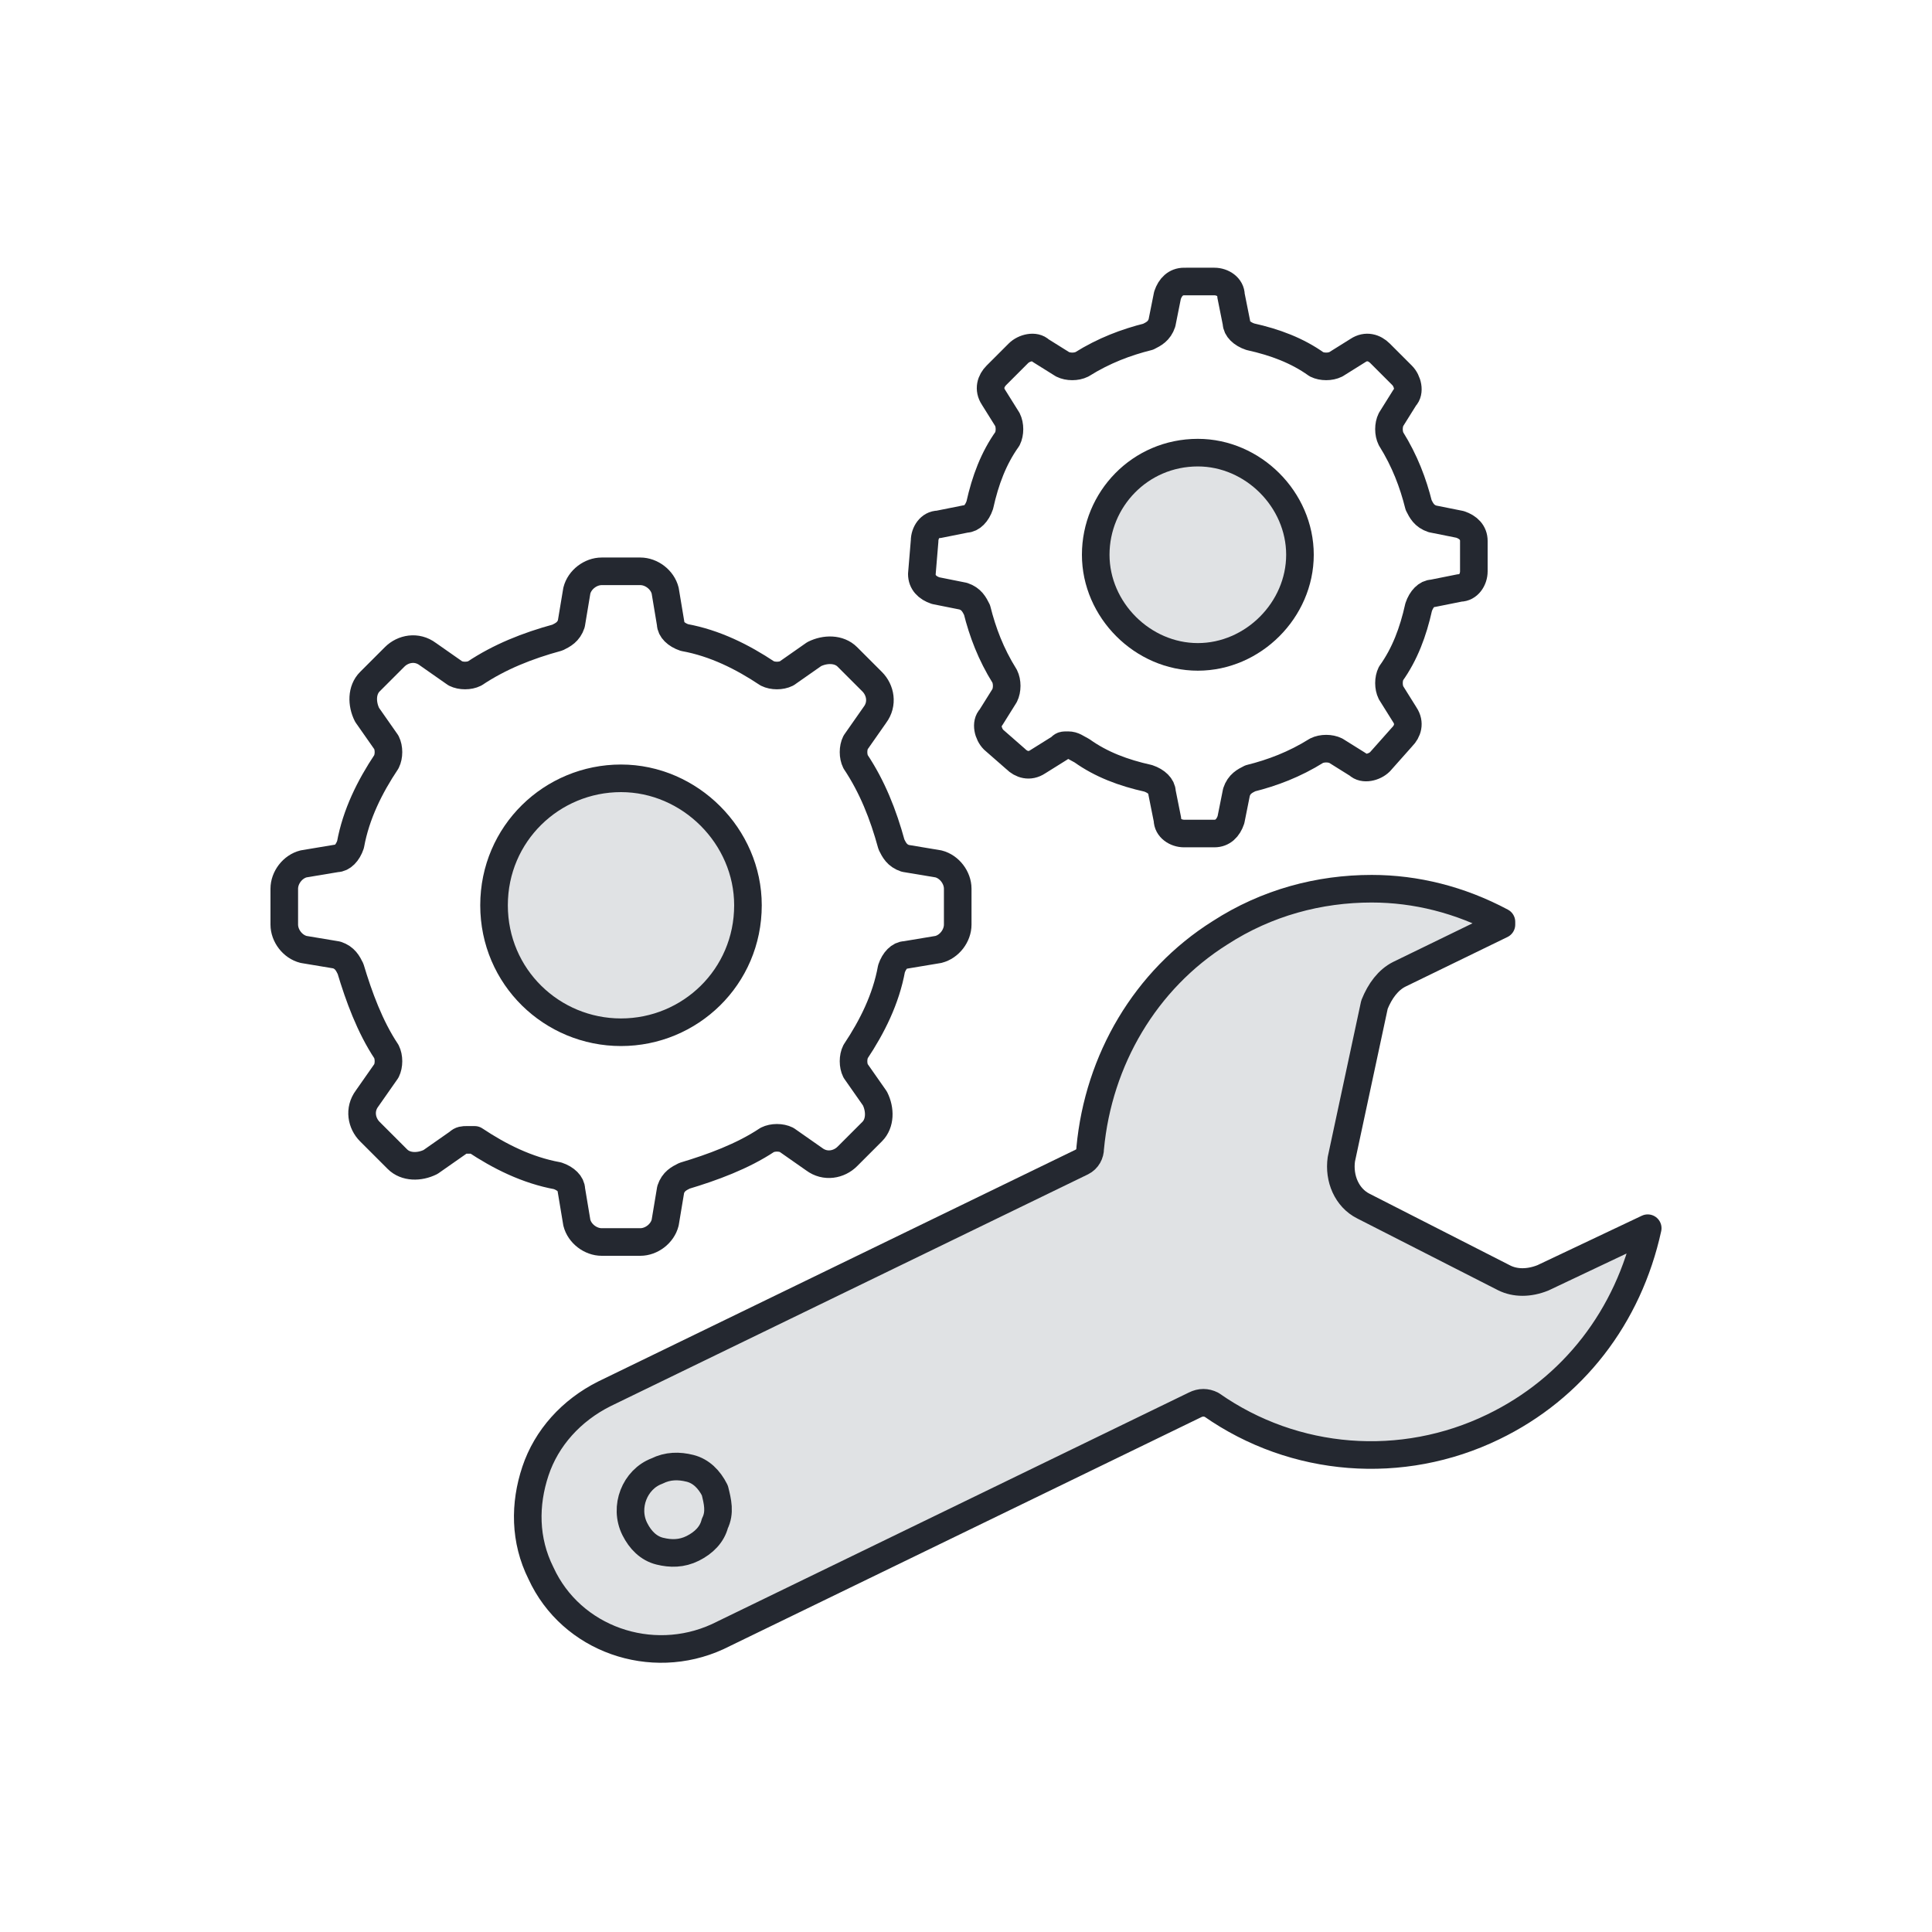 <?xml version="1.0" encoding="utf-8"?>
<!-- Generator: Adobe Illustrator 23.0.3, SVG Export Plug-In . SVG Version: 6.00 Build 0)  -->
<svg version="1.1" id="Layer_1" xmlns="http://www.w3.org/2000/svg" xmlns:xlink="http://www.w3.org/1999/xlink" x="0px" y="0px"
	 viewBox="0 0 70 70" style="enable-background:new 0 0 70 70;" xml:space="preserve">
<style type="text/css">
	.st0{fill:none;stroke:#242830;stroke-linecap:round;stroke-linejoin:round;stroke-miterlimit:10;}
	.st1{fill:#E0E2E4;stroke:#242830;stroke-linecap:round;stroke-linejoin:round;stroke-miterlimit:10;}
</style>
<path class="st0" d="M16.9,41.3c-0.1,0-0.2,0-0.3,0.1l-1,0.7c-0.4,0.2-0.9,0.2-1.2-0.1l-1-1c-0.3-0.3-0.4-0.8-0.1-1.2l0.7-1
	c0.1-0.2,0.1-0.5,0-0.7c-0.6-0.9-1-2-1.3-3c-0.1-0.2-0.2-0.4-0.5-0.5L11,34.4c-0.4-0.1-0.7-0.5-0.7-0.9v-1.3c0-0.4,0.3-0.8,0.7-0.9
	l1.2-0.2c0.2,0,0.4-0.2,0.5-0.5c0.2-1.1,0.7-2.1,1.3-3c0.1-0.2,0.1-0.5,0-0.7l-0.7-1c-0.2-0.4-0.2-0.9,0.1-1.2l0.9-0.9
	c0.3-0.3,0.8-0.4,1.2-0.1l1,0.7c0.2,0.1,0.5,0.1,0.7,0c0.9-0.6,1.9-1,3-1.3c0.2-0.1,0.4-0.2,0.5-0.5l0.2-1.2
	c0.1-0.4,0.5-0.7,0.9-0.7h1.4c0.4,0,0.8,0.3,0.9,0.7l0.2,1.2c0,0.2,0.2,0.4,0.5,0.5c1.1,0.2,2.1,0.7,3,1.3c0.2,0.1,0.5,0.1,0.7,0
	l1-0.7c0.4-0.2,0.9-0.2,1.2,0.1l0.9,0.9c0.3,0.3,0.4,0.8,0.1,1.2l-0.7,1c-0.1,0.2-0.1,0.5,0,0.7c0.6,0.9,1,1.9,1.3,3
	c0.1,0.2,0.2,0.4,0.5,0.5l1.2,0.2c0.4,0.1,0.7,0.5,0.7,0.9v1.3c0,0.4-0.3,0.8-0.7,0.9l-1.2,0.2c-0.2,0-0.4,0.2-0.5,0.5
	c-0.2,1.1-0.7,2.1-1.3,3c-0.1,0.2-0.1,0.5,0,0.7l0.7,1c0.2,0.4,0.2,0.9-0.1,1.2l-0.9,0.9c-0.3,0.3-0.8,0.4-1.2,0.1l-1-0.7
	c-0.2-0.1-0.5-0.1-0.7,0c-0.9,0.6-2,1-3,1.3c-0.2,0.1-0.4,0.2-0.5,0.5l-0.2,1.2C24,44.7,23.6,45,23.2,45h-1.4
	c-0.4,0-0.8-0.3-0.9-0.7l-0.2-1.2c0-0.2-0.2-0.4-0.5-0.5c-1.1-0.2-2.1-0.7-3-1.3C17.1,41.3,17,41.3,16.9,41.3L16.9,41.3z"/>
<path class="st1" d="M17.9,32.8c0-2.6,2.1-4.6,4.6-4.6s4.6,2.1,4.6,4.6c0,2.6-2.1,4.6-4.6,4.6S17.9,35.4,17.9,32.8z"/>
<path class="st1" d="M43.4,16.4c2,0,3.7,1.7,3.7,3.7s-1.7,3.7-3.7,3.7s-3.7-1.7-3.7-3.7S41.3,16.4,43.4,16.4z"/>
<path class="st0" d="M33.5,19.6c0-0.3,0.2-0.6,0.5-0.6l1-0.2c0.2,0,0.4-0.2,0.5-0.5c0.2-0.9,0.5-1.7,1-2.4c0.1-0.2,0.1-0.5,0-0.7
	L36,14.4c-0.2-0.3-0.1-0.6,0.1-0.8l0.8-0.8c0.2-0.2,0.6-0.3,0.8-0.1l0.8,0.5c0.2,0.1,0.5,0.1,0.7,0c0.8-0.5,1.6-0.8,2.4-1
	c0.2-0.1,0.4-0.2,0.5-0.5l0.2-1c0.1-0.3,0.3-0.5,0.6-0.5H44c0.3,0,0.6,0.2,0.6,0.5l0.2,1c0,0.2,0.2,0.4,0.5,0.5
	c0.9,0.2,1.7,0.5,2.4,1c0.2,0.1,0.5,0.1,0.7,0l0.8-0.5c0.3-0.2,0.6-0.1,0.8,0.1l0.8,0.8c0.2,0.2,0.3,0.6,0.1,0.8l-0.5,0.8
	c-0.1,0.2-0.1,0.5,0,0.7c0.5,0.8,0.8,1.6,1,2.4c0.1,0.2,0.2,0.4,0.5,0.5l1,0.2c0.3,0.1,0.5,0.3,0.5,0.6v1.1c0,0.3-0.2,0.6-0.5,0.6
	l-1,0.2c-0.2,0-0.4,0.2-0.5,0.5c-0.2,0.9-0.5,1.7-1,2.4c-0.1,0.2-0.1,0.5,0,0.7l0.5,0.8c0.2,0.3,0.1,0.6-0.1,0.8L50,27.6
	c-0.2,0.2-0.6,0.3-0.8,0.1l-0.8-0.5c-0.2-0.1-0.5-0.1-0.7,0c-0.8,0.5-1.6,0.8-2.4,1c-0.2,0.1-0.4,0.2-0.5,0.5l-0.2,1
	c-0.1,0.3-0.3,0.5-0.6,0.5h-1.1c-0.3,0-0.6-0.2-0.6-0.5l-0.2-1c0-0.2-0.2-0.4-0.5-0.5c-0.9-0.2-1.7-0.5-2.4-1
	C39,27.1,38.9,27,38.7,27s-0.2,0-0.3,0.1l-0.8,0.5c-0.3,0.2-0.6,0.1-0.8-0.1L36,26.8c-0.2-0.2-0.3-0.6-0.1-0.8l0.5-0.8
	c0.1-0.2,0.1-0.5,0-0.7c-0.5-0.8-0.8-1.6-1-2.4c-0.1-0.2-0.2-0.4-0.5-0.5l-1-0.2c-0.3-0.1-0.5-0.3-0.5-0.6L33.5,19.6z"/>
<path class="st1" d="M54.1,51.7c-3.3,1.6-7.2,1.3-10.2-0.8c-0.2-0.1-0.4-0.1-0.6,0L26,59.3c-2.4,1.1-5.3,0.1-6.4-2.3
	c-0.6-1.2-0.6-2.5-0.2-3.7s1.3-2.2,2.5-2.8l17.3-8.4c0.2-0.1,0.3-0.3,0.3-0.5c0.3-3.2,2-6.1,4.7-7.8c1.7-1.1,3.6-1.6,5.5-1.6
	c1.6,0,3.2,0.4,4.7,1.2l0,0v0.1l-3.7,1.8c-0.4,0.2-0.7,0.6-0.9,1.1L48.6,42c-0.1,0.7,0.2,1.4,0.8,1.7l5.1,2.6c0.4,0.2,0.9,0.2,1.4,0
	l3.8-1.8l0,0C59,47.7,57,50.3,54.1,51.7L54.1,51.7z"/>
<path class="st0" d="M25.9,55.2c-0.1,0.4-0.4,0.7-0.8,0.9s-0.8,0.2-1.2,0.1c-0.4-0.1-0.7-0.4-0.9-0.8c-0.4-0.8,0-1.8,0.8-2.1
	c0.4-0.2,0.8-0.2,1.2-0.1c0.4,0.1,0.7,0.4,0.9,0.8C26,54.4,26.1,54.8,25.9,55.2L25.9,55.2z"/>
</svg>
